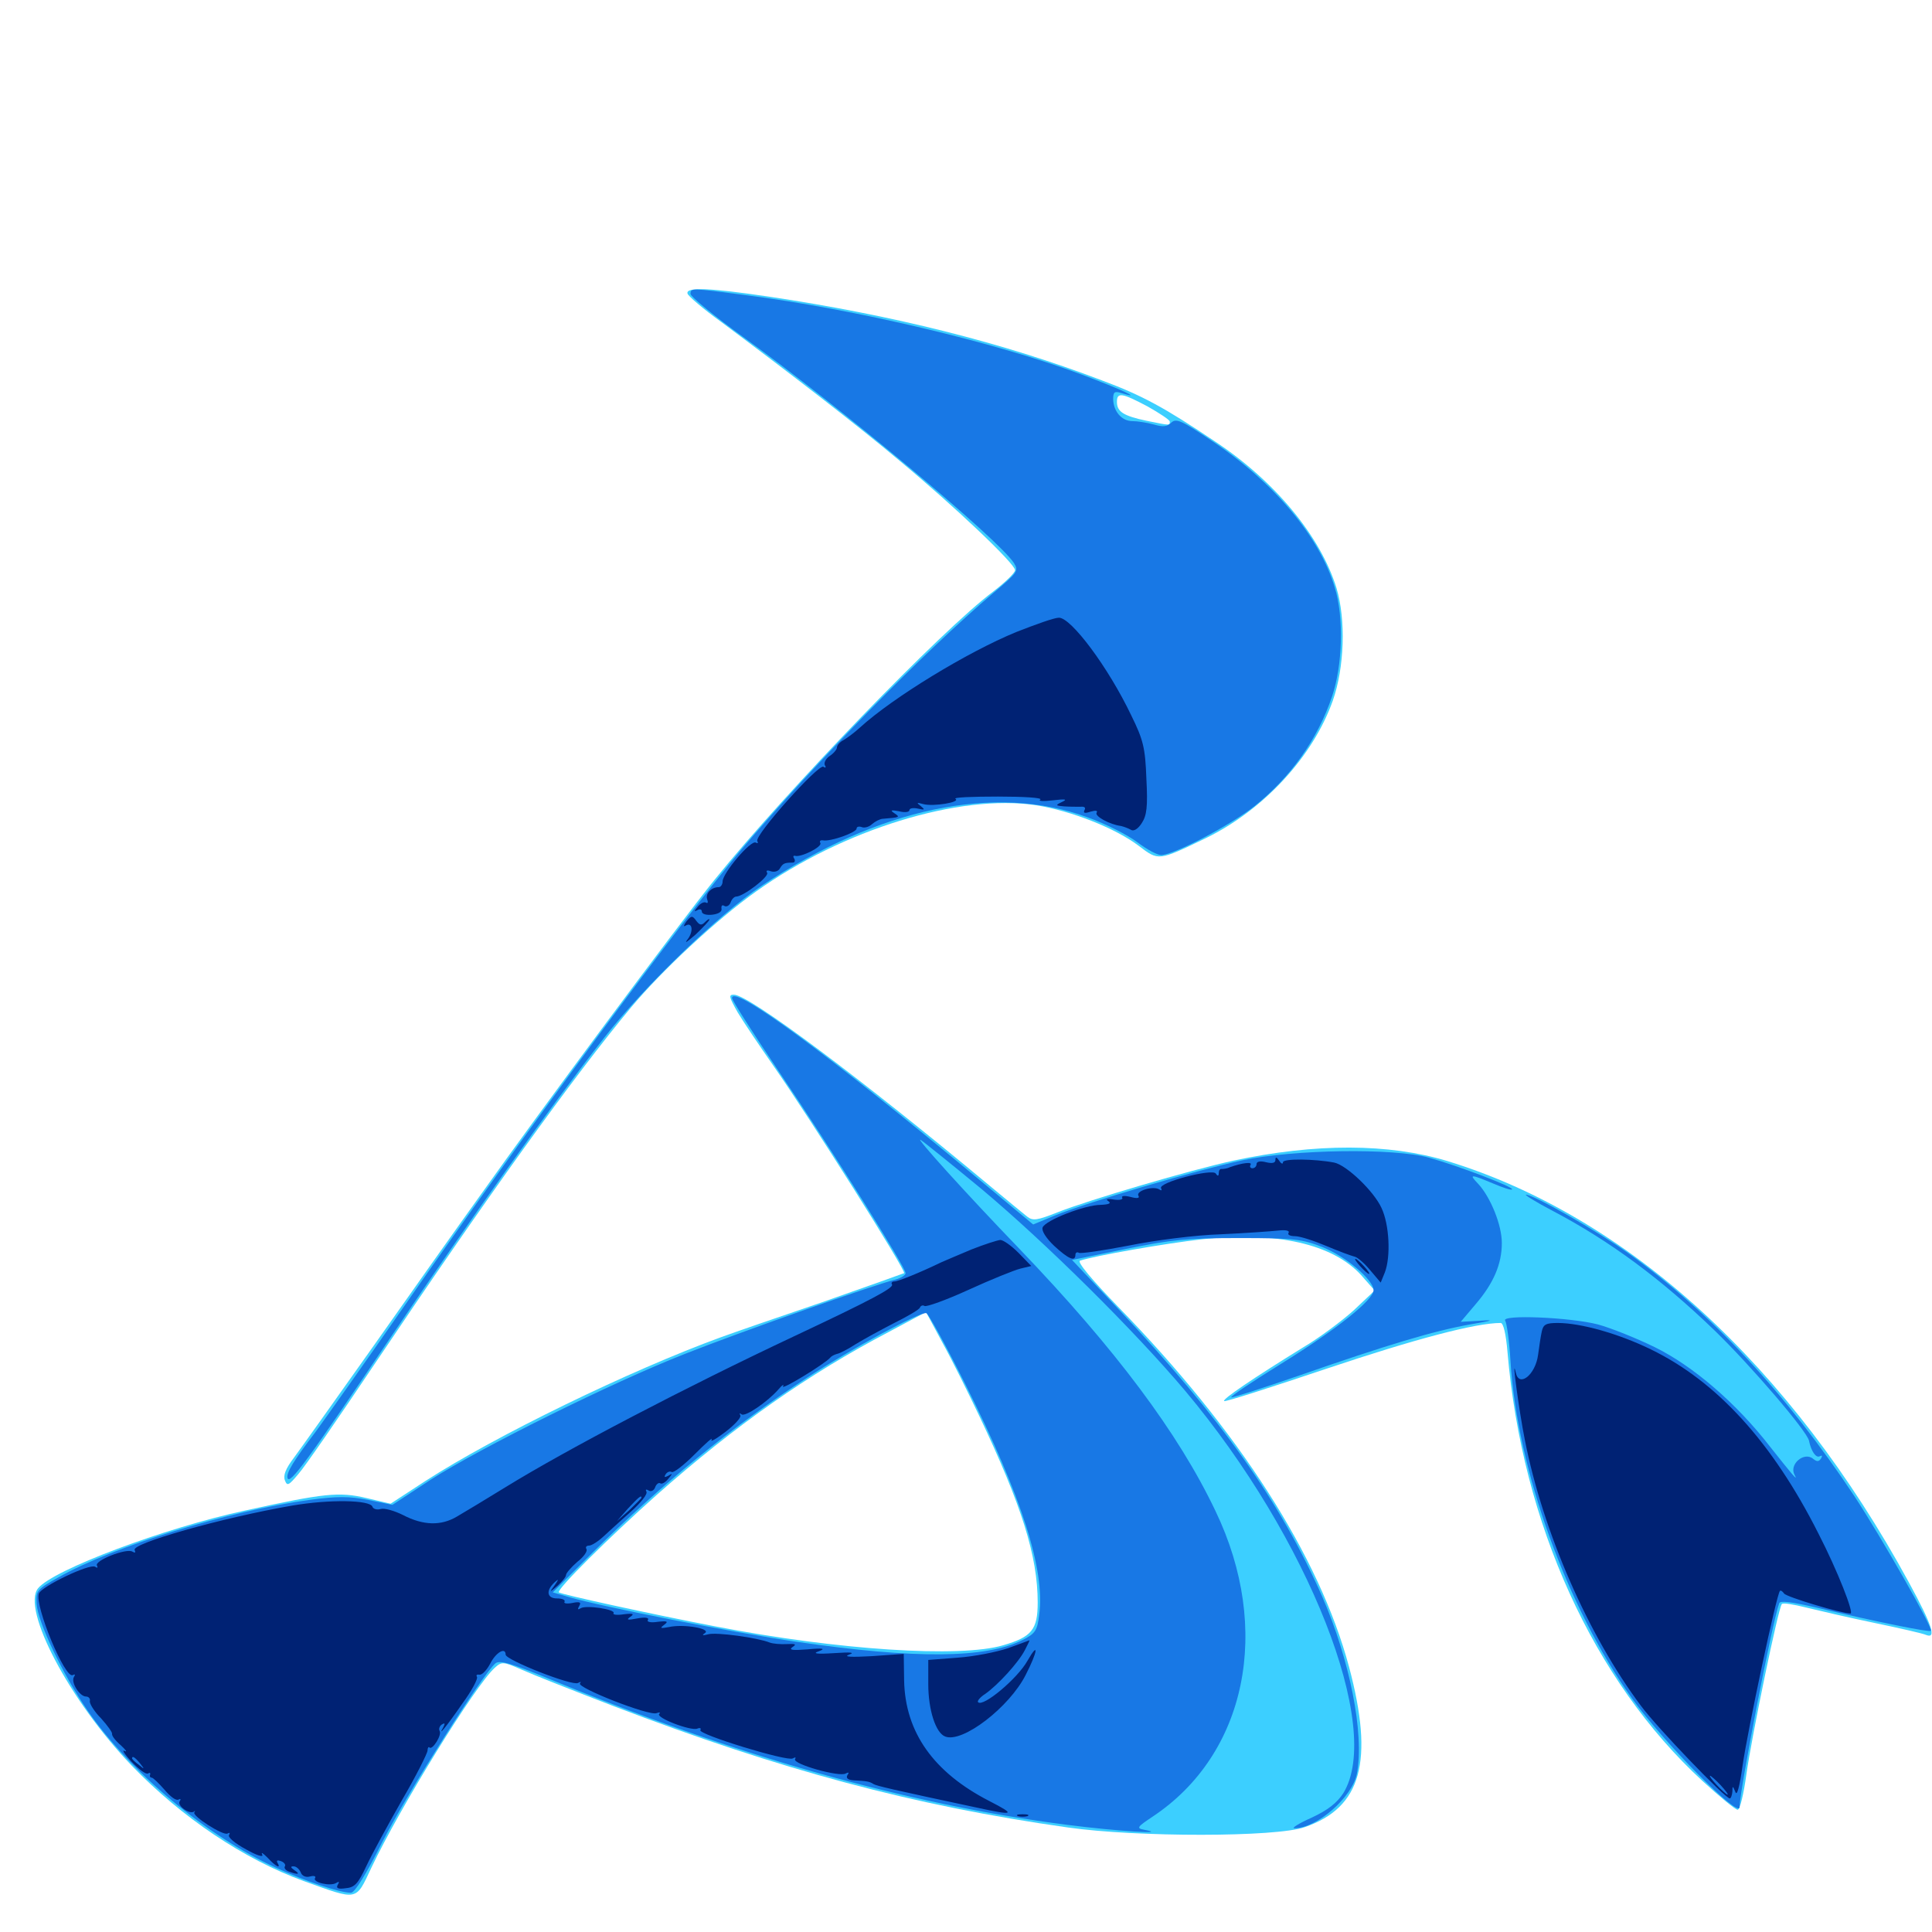 <svg xmlns="http://www.w3.org/2000/svg" viewBox="0 -1000 1000 1000">
	<path fill="#3ccfff" d="M355.859 -848.047C356.25 -846.68 364.062 -840.039 373.242 -833.398C408.594 -807.031 443.359 -780.273 465.625 -761.523C494.336 -737.695 525.391 -708.203 525.391 -704.883C525.391 -703.516 520.312 -698.633 514.258 -693.945C487.305 -673.828 407.031 -590.625 369.922 -544.727C350.977 -521.289 278.711 -423.828 248.828 -381.641C236.914 -365.039 211.719 -329.492 192.773 -302.539C173.828 -275.781 155.469 -250 152.148 -245.508C147.852 -239.844 146.484 -236.328 147.461 -233.789C148.633 -230.664 149.414 -231.055 154.492 -237.109C157.812 -240.82 175.391 -266.406 193.75 -293.75C250.977 -378.906 297.07 -443.164 326.758 -478.711C342.578 -497.656 370.898 -524.023 391.211 -538.477C436.328 -570.703 496.68 -589.258 536.328 -583.203C554.688 -580.273 577.344 -571.289 589.258 -562.305C599.805 -554.297 599.414 -554.297 624.219 -566.211C654.102 -580.859 679.492 -608.203 689.844 -637.305C695.898 -654.492 696.68 -679.102 691.797 -695.508C683.594 -722.266 659.961 -750.977 628.906 -771.484C602.734 -789.062 591.211 -795.312 570.312 -803.125C519.141 -822.656 461.914 -836.914 397.852 -846.484C367.383 -850.977 354.883 -851.562 355.859 -848.047ZM593.945 -789.648C600.195 -786.133 605.469 -782.617 605.469 -781.836C605.469 -779.688 605.859 -779.688 593.359 -782.227C581.445 -784.766 578.125 -786.914 578.125 -791.992C578.125 -797.07 580.664 -796.68 593.945 -789.648ZM381.836 -475.977C384.766 -471.094 393.164 -458.594 400.391 -448.242C419.531 -420.898 469.141 -342.188 467.969 -341.016C467.578 -340.82 448.438 -333.984 425.586 -325.977C402.539 -318.164 378.906 -309.961 373.047 -307.812C325.977 -290.625 256.445 -256.836 220.117 -233.398L202.148 -221.68L189.648 -224.609C175.586 -227.93 167.773 -227.148 126.953 -218.164C85.156 -209.18 27.539 -187.5 19.727 -177.93C10.938 -167.188 36.133 -119.531 68.164 -86.133C94.141 -59.18 126.172 -37.695 157.227 -26.367C185.547 -16.211 183.984 -15.82 192.188 -33.203C207.227 -64.844 245.898 -127.539 256.055 -136.719C259.766 -140.039 260.352 -140.039 270.117 -135.742C275.781 -133.203 297.07 -124.805 317.383 -116.992C404.297 -83.789 472.656 -65.43 552.734 -54.102C588.281 -49.023 660.742 -49.023 675.391 -54.297C704.688 -64.453 711.328 -88.281 698.242 -137.305C682.812 -194.727 641.211 -259.57 578.711 -323.633C565.039 -337.695 557.422 -346.875 558.984 -347.461C566.406 -350 603.32 -356.445 622.461 -358.594C660.938 -362.695 689.844 -356.055 704.492 -340.039L711.523 -332.031L700.781 -321.875C694.727 -316.406 683.008 -307.617 674.414 -302.539C648.438 -286.523 632.617 -275.781 633.594 -274.805C633.984 -274.219 658.203 -282.031 687.305 -291.797C732.227 -306.836 763.672 -315.234 776.758 -315.234C778.125 -315.234 779.492 -309.57 780.273 -300.195C787.891 -211.133 824.805 -130.078 881.25 -78.125C890.234 -69.922 898.242 -63.281 899.414 -63.281C900.586 -63.281 902.539 -71.484 903.906 -81.445C906.641 -101.172 920.508 -167.969 922.266 -169.727C922.852 -170.508 928.516 -169.531 934.766 -167.969C941.211 -166.406 957.031 -162.695 970.312 -159.961C983.398 -157.227 995.508 -154.492 997.07 -153.711C1002.344 -151.758 1000.195 -158.594 988.086 -180.859C926.953 -293.164 842.383 -370.508 749.219 -399.023C718.945 -408.203 681.055 -408.398 638.281 -399.219C616.602 -394.531 563.477 -378.906 547.266 -372.461C536.914 -368.359 534.57 -367.969 531.641 -370.312C529.883 -371.68 520.898 -379.102 511.719 -386.719C447.07 -440.625 387.695 -485.156 379.883 -485.156C376.953 -485.156 377.344 -483.984 381.836 -475.977ZM506.836 -267.188C528.906 -220.703 537.109 -194.531 537.109 -170.508C537.109 -156.445 533.984 -152.734 519.336 -148.438C497.07 -141.797 433.594 -145.898 370.117 -158.203C336.523 -164.648 290.234 -174.805 289.258 -175.781C287.891 -177.148 315.234 -204.297 339.844 -226.172C380.664 -262.305 418.555 -288.867 459.961 -310.547L479.297 -320.898L487.891 -304.883C492.773 -296.094 501.172 -279.102 506.836 -267.188Z"/>
	<path fill="#1878e5" d="M357.422 -847.852C357.422 -846.484 369.531 -836.523 384.375 -825.781C435.742 -788.672 516.602 -721.094 524.805 -708.594C527.344 -704.492 526.758 -703.711 514.258 -693.164C478.516 -662.891 421.875 -605.078 383.789 -560.352C353.32 -524.219 272.656 -415.234 209.961 -325C188.672 -294.336 167.578 -264.648 163.281 -258.789C151.953 -243.945 148.047 -237.5 148.828 -234.961C150 -231.445 158.398 -242.773 203.125 -309.18C244.727 -370.898 284.375 -426.562 312.891 -463.086C333.984 -490.039 371.68 -526.367 394.336 -541.602C454.688 -581.836 515.234 -594.531 562.891 -576.953C572.266 -573.633 583.789 -567.773 588.672 -564.062C593.555 -560.352 599.023 -557.422 600.977 -557.422C607.422 -557.422 636.914 -572.852 649.414 -582.812C667.969 -597.656 682.031 -617.383 689.453 -639.453C694.922 -655.469 695.703 -680.664 690.82 -696.094C683.008 -722.266 659.18 -750.586 627.148 -771.875C611.523 -782.422 608.789 -783.594 606.25 -781.25C604.102 -779.102 601.953 -778.906 597.266 -780.273C593.75 -781.25 588.672 -782.031 586.133 -782.031C580.664 -782.031 576.367 -786.914 576.172 -793.359C576.172 -797.266 576.953 -797.656 580.664 -796.484C592.188 -792.969 580.469 -798.438 559.57 -806.25C515.039 -822.852 442.383 -840.039 385.742 -847.266C357.617 -850.977 357.422 -850.977 357.422 -847.852ZM378.906 -483.398C378.906 -482.227 389.648 -465.43 402.93 -445.703C430.664 -404.688 468.75 -343.945 468.75 -341.016C468.75 -340.039 466.406 -338.477 463.477 -337.695C452.344 -334.961 382.617 -310.352 354.492 -299.219C316.602 -284.375 248.633 -250.586 223.047 -234.18L203.125 -221.094L190.625 -223.633C180.664 -225.586 174.609 -225.586 159.961 -223.633C118.359 -217.969 58.594 -199.609 30.273 -183.594C19.141 -177.344 18.555 -176.758 18.945 -169.922C19.531 -160.352 32.422 -133.398 45.312 -114.648C66.992 -83.008 107.031 -49.609 142.969 -33.203C158.203 -26.172 175.977 -20.312 181.641 -20.312C183.594 -20.312 189.453 -29.688 198.242 -47.266C210.742 -71.68 250 -133.789 256.445 -139.062C258.594 -140.82 264.648 -139.062 283.203 -131.445C380.664 -91.211 468.75 -66.211 552.344 -55.469C578.32 -52.148 605.859 -50.391 592.188 -52.93C588.086 -53.711 588.477 -54.297 596.68 -59.766C645.117 -91.992 658.594 -156.641 629.102 -217.969C609.961 -258.203 577.344 -301.758 527.734 -353.516C500.781 -381.445 473.047 -412.109 476.562 -409.961C478.125 -408.984 492.188 -397.656 507.812 -384.766C541.406 -356.641 587.305 -311.133 613.477 -280.078C677.539 -203.711 716.016 -105.664 695.312 -71.875C691.992 -66.797 687.305 -63.086 678.906 -59.18C672.266 -56.25 668.359 -53.711 669.922 -53.711C681.445 -53.516 700 -69.727 702.344 -82.031C706.25 -102.734 698.633 -140.82 684.375 -173.633C662.695 -222.656 632.422 -265.625 578.125 -323.242L554.883 -347.852L582.617 -353.516C606.445 -358.398 614.648 -359.18 641.602 -359.18C669.922 -359.18 674.023 -358.594 684.57 -354.492C696.68 -349.609 710.938 -337.5 710.938 -332.227C710.938 -327.148 691.797 -311.914 663.477 -294.336C648.633 -285.156 636.914 -277.344 637.305 -276.758C637.695 -276.367 653.32 -281.445 672.07 -287.891C717.969 -303.906 742.188 -311.133 760.742 -314.453C772.656 -316.406 774.023 -316.992 766.211 -316.406L756.055 -315.82L763.672 -324.805C773.242 -335.938 777.344 -345.898 777.344 -356.641C777.344 -366.016 771.484 -380.273 765.234 -387.109C760.156 -392.383 760.938 -392.383 772.656 -387.5C777.734 -385.352 782.227 -383.789 782.617 -384.375C783.789 -385.547 754.492 -396.68 739.648 -400.781C721.289 -405.859 669.727 -405.078 642.969 -399.414C620.117 -394.531 563.477 -377.93 546.094 -370.898L534.766 -366.211L507.031 -389.258C428.32 -454.688 378.906 -490.82 378.906 -483.398ZM500 -282.812C528.906 -225.195 541.016 -187.305 537.891 -164.258C536.914 -156.055 535.938 -154.492 529.297 -151.172C510.547 -141.602 473.828 -141.211 412.5 -150.195C378.906 -155.078 311.719 -168.359 294.922 -173.242L286.133 -175.781L306.641 -196.289C342.188 -231.641 378.516 -261.328 417.773 -286.914C440.039 -301.562 476.562 -321.289 479.492 -320.312C480.469 -320.117 489.844 -303.125 500 -282.812ZM803.711 -373.242C833.398 -357.617 859.961 -337.891 887.5 -311.328C906.445 -292.969 935.352 -259.18 936.328 -254.297C937.5 -248.633 940.039 -245.117 941.992 -246.289C943.164 -246.875 943.359 -246.484 942.578 -245.117C941.406 -243.359 940.43 -243.359 938.477 -244.922C933.789 -248.828 925.781 -241.992 928.906 -236.523C931.055 -232.617 927.148 -237.305 916.211 -251.172C898.828 -273.633 876.367 -292.969 856.445 -302.734C846.875 -307.422 833.594 -312.695 827.148 -314.453C812.891 -318.164 776.562 -319.727 779.102 -316.406C779.883 -315.234 781.25 -305.664 781.836 -295.312C785.352 -239.062 811.133 -167.773 844.727 -120.898C861.133 -98.047 900.391 -58.398 900.391 -64.648C900.391 -72.852 917.188 -159.961 920.898 -170.117C921.289 -171.68 927.148 -170.898 940.82 -167.773C972.07 -160.352 998.633 -155.078 999.414 -155.859C1000.781 -157.031 973.438 -204.883 959.961 -225.391C924.609 -278.711 885.352 -320.898 842.773 -351.367C826.367 -363.086 793.75 -381.641 789.844 -381.641C788.867 -381.641 795.117 -377.734 803.711 -373.242Z"/>
	<path fill="#002274" d="M525.977 -672.852C500.781 -662.5 462.305 -639.062 445.117 -623.438C442.383 -620.898 438.672 -618.164 436.719 -616.992C434.766 -616.016 433.203 -614.258 433.203 -613.086C433.203 -612.109 431.445 -609.961 429.297 -608.594C427.344 -607.227 426.367 -605.078 426.953 -603.906C427.734 -602.734 427.344 -602.344 426.172 -603.125C423.633 -604.688 390.234 -567.383 391.992 -564.648C392.578 -563.672 392.188 -563.281 391.211 -563.867C388.672 -565.43 374.023 -548.047 374.023 -543.75C374.023 -542.188 373.047 -540.82 372.07 -540.82C368.164 -540.82 365.039 -537.5 366.016 -534.57C366.602 -533.008 366.406 -532.227 365.43 -532.812C364.453 -533.398 362.5 -532.422 361.133 -530.664C359.18 -528.32 359.18 -527.93 360.938 -528.906C362.305 -529.688 363.281 -529.297 363.281 -528.125C363.281 -526.953 365.625 -526.172 368.75 -526.562C371.875 -526.953 373.828 -528.125 373.438 -529.688C373.242 -531.25 373.828 -531.836 375 -531.055C375.977 -530.469 377.539 -531.25 378.125 -532.812C378.711 -534.57 380.078 -535.938 381.055 -535.938C384.766 -535.938 398.242 -546.289 397.07 -548.242C396.289 -549.414 397.07 -549.805 399.023 -549.023C400.781 -548.438 402.93 -549.023 403.711 -550.586C405.273 -553.125 406.055 -553.516 410.352 -553.516C411.328 -553.516 411.719 -554.492 411.133 -555.469C410.352 -556.641 410.547 -557.227 411.523 -557.031C414.453 -556.055 425.781 -561.719 424.609 -563.672C424.023 -564.648 424.609 -565.234 425.977 -565.039C429.883 -564.258 443.359 -569.141 443.359 -571.094C443.359 -572.07 444.531 -572.461 446.094 -571.875C447.461 -571.289 450 -572.07 451.367 -573.438C452.93 -574.805 455.273 -575.977 456.641 -576.172C466.016 -576.953 466.016 -576.953 462.891 -579.102C460.547 -580.664 461.133 -580.859 465.43 -580.078C468.359 -579.297 470.703 -579.688 470.703 -580.664C470.703 -581.641 472.656 -582.031 475.195 -581.445C478.711 -580.664 478.906 -580.859 476.562 -582.812C474.219 -584.57 474.414 -584.766 477.93 -583.789C483.008 -582.422 497.461 -584.766 494.531 -586.523C493.359 -587.305 503.32 -587.695 516.602 -587.695C529.688 -587.695 539.648 -587.109 538.477 -586.133C537.109 -585.352 540.039 -585.156 544.922 -585.742C551.367 -586.523 552.734 -586.328 549.805 -584.961C546.094 -583.203 546.289 -583.008 550.781 -582.617C553.516 -582.422 557.227 -582.422 559.18 -582.422C561.328 -582.617 562.109 -582.031 561.328 -580.664C560.547 -579.102 561.523 -578.906 564.453 -579.883C567.188 -580.664 568.359 -580.469 567.578 -579.297C566.602 -577.539 574.219 -573.242 580.273 -572.461C581.836 -572.07 583.984 -571.289 585.352 -570.508C586.719 -569.531 589.062 -570.898 591.016 -574.023C593.555 -577.93 594.141 -582.422 593.359 -597.07C592.773 -612.891 591.797 -616.992 585.547 -629.688C573.633 -654.688 554.297 -680.469 548.047 -680.273C545.703 -680.273 535.938 -676.758 525.977 -672.852ZM355.273 -523.047C353.906 -521.094 353.516 -520.117 354.883 -520.898C358.398 -523.047 359.18 -517.773 355.664 -513.477C354.102 -511.328 355.859 -512.695 359.961 -516.211C363.867 -519.922 367.188 -523.438 367.188 -524.023C367.188 -524.609 366.211 -524.023 364.844 -522.656C363.086 -520.898 362.109 -521.094 360.352 -523.438C358.398 -526.172 357.812 -526.172 355.273 -523.047ZM660.156 -399.609C660.156 -398.047 658.594 -397.656 655.273 -398.438C652.344 -399.219 650.391 -398.828 650.391 -397.461C650.391 -396.289 649.414 -395.312 648.242 -395.312C647.266 -395.312 646.68 -396.094 647.266 -397.07C648.438 -398.828 642.773 -398.047 636.719 -395.898C635.156 -395.117 633.203 -394.922 632.422 -394.922C631.445 -395.117 630.859 -394.141 630.859 -392.969C630.859 -391.211 630.273 -391.016 629.297 -392.578C627.539 -395.312 599.219 -387.891 600.977 -384.961C601.562 -383.789 601.172 -383.594 600 -384.375C596.875 -386.328 587.695 -383.594 589.258 -381.055C590.039 -379.883 588.672 -379.492 585.156 -380.469C582.031 -381.25 580.273 -381.055 580.859 -380.078C581.445 -379.102 579.492 -378.711 576.562 -379.102C573.242 -379.688 572.07 -379.297 573.633 -378.32C575.391 -377.148 574.023 -376.562 569.727 -376.367C561.523 -376.367 541.016 -368.359 539.648 -364.648C539.062 -362.891 541.406 -359.18 545.703 -355.078C552.93 -348.438 556.641 -346.68 556.641 -350.586C556.641 -351.562 557.422 -352.148 558.398 -351.562C559.18 -350.977 570.898 -352.734 584.18 -355.273C597.461 -358.008 618.945 -360.742 631.836 -361.133C644.727 -361.719 658.203 -362.695 661.719 -363.086C665.43 -363.477 667.578 -363.086 666.992 -361.914C666.211 -360.938 667.773 -360.156 670.312 -360.156C672.852 -360.156 680.078 -357.812 686.523 -355.078C692.969 -352.344 699.414 -350 700.977 -349.609C702.539 -349.414 706.25 -346.094 709.18 -342.578L714.648 -336.133L716.797 -341.406C719.922 -349.609 719.141 -366.211 715.039 -374.805C711.133 -383.398 697.07 -396.875 690.625 -398.242C680.469 -400.195 664.062 -400.391 664.062 -398.438C664.062 -397.266 663.086 -397.656 662.109 -399.219C660.742 -401.172 660.156 -401.367 660.156 -399.609ZM502.93 -353.32C496.484 -350.586 489.453 -347.656 487.305 -346.68C475.977 -341.211 464.844 -336.719 462.891 -336.719C461.719 -336.719 461.133 -335.938 461.719 -335.156C462.695 -333.398 450.977 -327.148 411.133 -308.398C355.078 -282.031 293.75 -250 261.719 -230.273C251.562 -224.023 240.234 -217.188 236.523 -215.039C228.32 -210.156 219.141 -210.352 208.594 -215.82C204.297 -217.969 199.023 -219.531 197.07 -218.945C195.117 -218.359 193.164 -218.945 192.773 -220.117C191.602 -223.633 170.703 -224.023 151.172 -220.703C115.039 -214.453 67.383 -200.977 69.727 -197.656C70.312 -196.289 69.922 -196.094 68.555 -196.875C65.43 -198.828 48.633 -192.188 50.195 -189.648C50.781 -188.477 50.391 -188.281 49.219 -189.062C46.484 -190.82 21.484 -178.906 20.117 -175.195C17.773 -169.141 33.789 -130.469 37.695 -133.008C38.867 -133.594 39.062 -133.203 38.281 -132.031C36.523 -129.297 41.211 -121.875 44.531 -121.875C45.898 -121.875 46.875 -120.703 46.484 -119.531C46.289 -118.164 48.828 -114.062 52.344 -110.547C55.664 -106.836 58.203 -103.32 58.008 -102.539C57.812 -101.562 59.766 -99.023 62.5 -96.68C65.234 -94.141 66.016 -92.969 64.453 -93.75C62.891 -94.531 64.453 -91.992 68.164 -88.086C71.875 -84.18 75.586 -81.445 76.562 -82.031C77.539 -82.617 77.93 -82.422 77.734 -81.445C77.344 -80.664 77.734 -79.883 78.516 -79.883C79.297 -79.883 82.227 -76.953 85.156 -73.633C88.086 -70.117 91.211 -67.773 92.383 -68.555C93.555 -69.141 93.75 -68.75 92.969 -67.578C91.602 -65.43 98.047 -60.742 100.391 -62.305C100.977 -62.891 101.172 -62.695 100.586 -61.914C99.219 -60.156 115.625 -49.609 117.773 -50.977C118.945 -51.562 119.141 -51.367 118.555 -50.195C117.773 -49.023 121.875 -45.703 127.344 -42.773C132.812 -39.648 136.523 -38.477 135.742 -40.039C134.961 -41.602 136.133 -40.82 138.477 -38.477C142.773 -33.789 145.703 -32.422 143.555 -35.938C142.969 -37.109 143.75 -37.305 145.312 -36.719C147.07 -36.133 148.047 -34.766 147.461 -33.984C146.875 -33.203 147.852 -31.836 149.609 -31.25C154.297 -29.492 155.664 -29.883 152.344 -32.031C150.391 -33.398 150.195 -33.984 151.953 -33.984C153.32 -33.984 154.883 -32.617 155.664 -30.859C156.25 -29.102 158.203 -28.125 160.352 -28.711C162.5 -29.297 163.672 -28.906 163.086 -27.93C161.523 -25.781 170.898 -23.438 174.023 -25.391C175.586 -26.367 175.781 -25.977 174.805 -24.414C173.828 -22.656 175 -22.07 178.906 -22.656C183.594 -23.047 185.352 -25 189.648 -34.18C192.383 -40.039 200.781 -55.469 208.008 -68.164C215.43 -80.859 221.289 -92.578 221.289 -93.945C221.289 -95.312 221.875 -96.094 222.266 -95.508C223.828 -93.945 228.906 -102.148 227.539 -104.102C226.953 -105.078 227.539 -106.641 228.711 -107.422C230.273 -108.398 230.469 -108.008 229.492 -106.055C226.172 -100.391 231.055 -106.25 239.258 -118.164C244.141 -124.805 247.461 -131.055 246.875 -132.031C246.289 -133.008 246.875 -133.398 248.047 -133.203C249.414 -132.812 251.953 -135.547 253.711 -138.867C256.641 -144.727 261.719 -147.656 261.719 -143.555C261.719 -140.82 296.289 -127.148 299.219 -128.906C300.586 -129.688 300.977 -129.492 300.195 -128.711C298.242 -126.562 335.938 -111.719 339.844 -113.281C341.406 -113.867 341.992 -113.672 341.211 -112.891C339.258 -110.938 357.617 -103.906 360.938 -105.273C362.305 -105.859 363.086 -105.469 362.5 -104.492C361.133 -102.344 407.617 -88.086 410.352 -89.844C411.719 -90.625 412.109 -90.43 411.523 -89.453C410.156 -86.914 434.57 -80.078 437.695 -82.031C439.258 -82.812 439.648 -82.617 438.672 -81.25C437.695 -79.688 438.867 -78.711 441.797 -78.516C448.828 -78.125 450 -77.93 452.148 -76.562C453.906 -75.586 461.328 -73.828 505.273 -64.453C525 -60.156 526.172 -60.547 512.109 -67.773C483.203 -82.617 468.555 -103.32 467.969 -130.078L467.773 -143.945L451.172 -142.773C440.625 -142.188 436.328 -142.383 439.453 -143.555C442.773 -144.727 440.43 -144.922 431.641 -144.336C422.461 -143.75 420.312 -144.141 423.828 -145.312C427.539 -146.68 425.977 -147.07 417.969 -146.289C410.352 -145.703 408.008 -145.898 410.156 -147.461C412.5 -149.023 411.719 -149.219 407.227 -149.023C404.102 -148.828 400 -149.219 398.438 -149.805C392.188 -152.344 370.703 -155.273 366.602 -154.102C363.672 -153.32 363.086 -153.516 364.844 -154.688C368.359 -157.031 353.711 -159.57 346.094 -157.812C341.797 -157.031 341.406 -157.227 343.75 -158.984C346.094 -160.742 345.508 -161.133 340.43 -160.547C336.719 -159.961 334.57 -160.547 335.352 -161.523C336.133 -162.695 333.984 -163.086 329.883 -162.305C324.805 -161.328 324.023 -161.523 326.172 -163.086C328.516 -164.648 327.734 -165.039 322.852 -164.453C319.336 -163.867 316.992 -164.258 317.578 -165.039C318.75 -166.992 303.32 -169.336 300.586 -167.578C299.023 -166.602 298.828 -166.992 299.805 -168.75C300.977 -170.703 300 -171.094 296.289 -170.312C293.359 -169.727 291.602 -170.117 292.188 -170.898C292.773 -171.875 291.016 -172.656 288.281 -172.656C283.008 -172.656 282.422 -176.758 287.109 -181.055C289.258 -183.008 289.258 -182.617 287.109 -179.492C284.18 -175.586 284.375 -175.586 288.672 -179.297C291.016 -181.445 292.969 -183.789 292.969 -184.766C292.969 -185.742 295.703 -188.867 298.828 -191.602C302.148 -194.141 304.297 -197.266 303.516 -198.242C302.93 -199.219 303.516 -200 304.883 -200C306.25 -200 309.57 -202.148 312.305 -204.688C315.039 -207.227 321.484 -213.086 326.562 -217.578C331.641 -222.07 335.352 -226.758 334.57 -227.93C333.984 -229.102 334.375 -229.297 335.742 -228.516C336.914 -227.734 338.477 -228.516 339.062 -230.078C339.648 -231.836 341.016 -232.812 341.797 -232.227C342.578 -231.641 344.531 -232.812 345.898 -234.57C348.242 -237.305 348.242 -237.695 345.898 -236.133C343.945 -235.156 343.555 -235.352 344.531 -236.914C345.312 -238.086 346.68 -238.672 347.656 -238.086C348.633 -237.5 353.906 -241.602 359.57 -247.266C365.234 -252.93 369.141 -256.445 368.359 -254.883C367.383 -253.32 370.508 -255.078 375.391 -258.789C380.273 -262.5 383.789 -266.406 383.203 -267.383C382.617 -268.555 382.812 -268.75 383.789 -267.969C385.547 -266.406 397.07 -274.219 402.93 -280.859C404.883 -283.203 406.055 -283.789 405.273 -282.422C404.102 -280.078 427.344 -294.336 429.688 -297.266C430.273 -298.047 431.836 -298.828 433.203 -299.219C434.57 -299.414 439.062 -301.758 442.969 -304.297C447.07 -306.836 456.055 -311.719 462.891 -315.234C469.922 -318.75 475.977 -322.266 476.172 -323.242C476.562 -324.219 477.734 -324.609 478.516 -324.023C479.492 -323.438 489.844 -327.148 501.367 -332.422C512.891 -337.695 525 -342.578 528.125 -343.359L533.789 -344.727L527.148 -351.562C523.633 -355.078 519.336 -358.203 517.773 -358.203C516.016 -358.008 509.375 -355.859 502.93 -353.32ZM332.031 -224.805C332.031 -224.414 329.102 -221.68 325.781 -218.359L319.336 -212.695L325 -219.141C330.469 -225 332.031 -226.367 332.031 -224.805ZM169.336 -220.312C170.117 -220.898 168.945 -221.484 166.797 -221.289C164.648 -221.289 164.062 -220.703 165.625 -220.117C166.992 -219.531 168.75 -219.727 169.336 -220.312ZM202.539 -216.406C203.32 -216.992 202.148 -217.578 200 -217.383C197.852 -217.383 197.266 -216.797 198.828 -216.211C200.195 -215.625 201.953 -215.82 202.539 -216.406ZM72.461 -87.305C75 -84.18 74.805 -83.984 71.875 -86.523C69.922 -87.891 68.359 -89.453 68.359 -89.844C68.359 -91.406 69.922 -90.43 72.461 -87.305ZM704.102 -344.531C706.055 -342.383 708.008 -340.625 708.594 -340.625C709.18 -340.625 708.008 -342.383 706.055 -344.531C704.102 -346.68 702.148 -348.438 701.562 -348.438C700.977 -348.438 702.148 -346.68 704.102 -344.531ZM798.047 -310.938C797.461 -308.398 796.68 -302.93 796.094 -298.633C794.727 -288.477 786.328 -281.641 784.57 -289.453C782.227 -300 786.133 -270.312 789.258 -254.688C798.633 -207.031 822.07 -153.516 849.414 -116.992C857.812 -105.664 892.969 -69.141 895.312 -69.141C895.898 -69.141 896.484 -70.703 896.68 -72.656C896.68 -75.781 896.875 -75.781 898.242 -72.461C899.023 -70.117 900.391 -75 901.953 -86.133C904.492 -103.906 919.531 -174.805 921.289 -176.562C921.68 -176.953 922.656 -176.367 923.438 -175.195C924.609 -173.438 953.125 -164.844 957.812 -164.844C959.766 -164.844 951.172 -186.914 941.211 -206.25C917.383 -253.516 888.672 -284.961 854.492 -301.562C838.086 -309.57 818.359 -315.234 806.25 -315.234C800.195 -315.234 798.828 -314.453 798.047 -310.938ZM890.625 -75.977C893.164 -73.242 894.727 -71.094 894.141 -71.094C893.75 -71.094 891.211 -73.242 888.672 -75.977C886.133 -78.711 884.57 -80.859 885.156 -80.859C885.547 -80.859 888.086 -78.711 890.625 -75.977ZM521.68 -146.875C515.82 -144.922 504.297 -142.578 495.703 -141.992L480.469 -140.82V-128.32C480.469 -114.844 484.375 -102.93 489.258 -101.172C498.242 -97.656 522.461 -116.406 530.859 -133.008C537.109 -145.117 537.891 -150.977 531.836 -140.43C526.758 -131.25 508.789 -116.211 506.25 -118.945C505.664 -119.531 507.227 -121.484 509.961 -123.242C516.602 -127.93 527.148 -139.453 530.469 -145.898C532.031 -148.828 533.008 -150.977 532.812 -150.977C532.422 -150.781 527.539 -149.023 521.68 -146.875ZM526.953 -59.961C525.586 -60.547 526.562 -60.938 529.297 -60.938C532.031 -60.938 533.008 -60.547 531.836 -59.961C530.469 -59.57 528.125 -59.57 526.953 -59.961Z"/>
</svg>